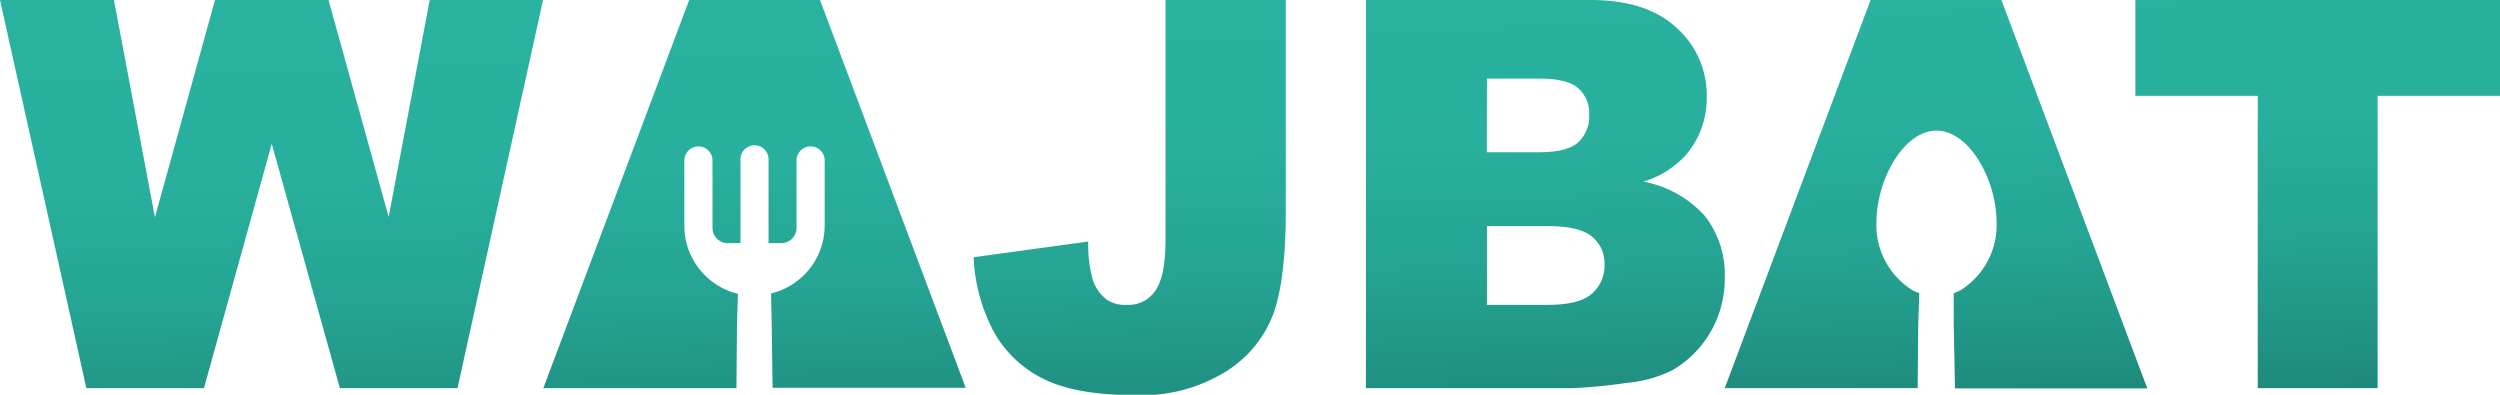 <svg xmlns="http://www.w3.org/2000/svg" xmlns:xlink="http://www.w3.org/1999/xlink" viewBox="0 0 278.84 44.03"><defs><style>.cls-1{fill:url(#linear-gradient);}.cls-2{fill:url(#linear-gradient-2);}.cls-3{fill:url(#linear-gradient-3);}.cls-4{fill:url(#linear-gradient-4);}.cls-5{fill:url(#linear-gradient-5);}.cls-6{fill:url(#linear-gradient-6);}</style><linearGradient id="linear-gradient" x1="30.47" y1="5.06" x2="32.14" y2="51.94" gradientUnits="userSpaceOnUse"><stop offset="0" stop-color="#29b2a0"/><stop offset="0.33" stop-color="#28af9d"/><stop offset="0.62" stop-color="#25a493"/><stop offset="0.88" stop-color="#209283"/><stop offset="1" stop-color="#1d887a"/></linearGradient><linearGradient id="linear-gradient-2" x1="82.73" y1="3.19" x2="84.41" y2="50.08" xlink:href="#linear-gradient"/><linearGradient id="linear-gradient-3" x1="125.55" y1="1.66" x2="127.22" y2="48.55" xlink:href="#linear-gradient"/><linearGradient id="linear-gradient-4" x1="171.04" y1="0.04" x2="172.72" y2="46.92" xlink:href="#linear-gradient"/><linearGradient id="linear-gradient-5" x1="258.21" y1="-3.07" x2="259.88" y2="43.81" xlink:href="#linear-gradient"/><linearGradient id="linear-gradient-6" x1="214.34" y1="-1.51" x2="216.01" y2="45.38" xlink:href="#linear-gradient"/></defs><title>Asset 3</title><g id="Layer_2" data-name="Layer 2"><g id="Layer_2-2" data-name="Layer 2"><polygon class="cls-1" points="43.35 24.2 36.64 0 23.98 0 17.28 24.24 12.71 0 0 0 9.63 43.29 22.75 43.29 30.31 16.04 37.91 43.29 51.03 43.29 60.57 0 47.93 0 43.35 24.2"/><path class="cls-2" d="M76.87,0,60.6,43.29H82.14l.06-7.19.11-3.33a7.83,7.83,0,0,1-5.82-6,8,8,0,0,1-.16-1.56V17.9a1.57,1.57,0,1,1,3.14,0v7.52a1.7,1.7,0,0,0,1.7,1.7h1.42V17.9a1.57,1.57,0,1,1,3.13,0v9.22h1.42a1.7,1.7,0,0,0,1.7-1.7V17.9a1.57,1.57,0,1,1,3.14,0v7.27a8,8,0,0,1-.16,1.56,7.83,7.83,0,0,1-5.82,6l.07,3.36.1,7.16h21.54L91.46,0Z"/><path class="cls-3" d="M130,26.67q0,4-1.05,5.62A3.6,3.6,0,0,1,125.66,34a3.69,3.69,0,0,1-2.19-.56,4.59,4.59,0,0,1-1.59-2.24,14.56,14.56,0,0,1-.5-4.26l-12.79,1.75a19.44,19.44,0,0,0,2.32,8.43,12.78,12.78,0,0,0,5.56,5.18c2.41,1.18,5.79,1.77,10.16,1.77a17.82,17.82,0,0,0,10.18-2.68,12.94,12.94,0,0,0,5.28-6.56q1.32-3.86,1.32-11.27V0H130Z"/><path class="cls-4" d="M190.17,24.11a12.16,12.16,0,0,0-6.87-3.85,10.57,10.57,0,0,0,4.67-2.9,9.69,9.69,0,0,0,2.39-6.58A10.06,10.06,0,0,0,187,3.1Q183.67,0,177.4,0H152.35V43.29h23.1a56.71,56.71,0,0,0,6-.59,14,14,0,0,0,5.08-1.41A11.58,11.58,0,0,0,190.8,37,11.74,11.74,0,0,0,192.37,31,10.58,10.58,0,0,0,190.17,24.11ZM165.85,8.77h5.91c2,0,3.45.35,4.26,1.06a3.71,3.71,0,0,1,1.23,3A3.91,3.91,0,0,1,176,15.9c-.81.72-2.27,1.08-4.35,1.08h-5.82Zm11.69,24Q176.13,34,172.67,34h-6.82V25.22h6.79c2.35,0,4,.39,4.92,1.17a3.8,3.8,0,0,1,1.4,3.08A4.13,4.13,0,0,1,177.54,32.77Z"/><polygon class="cls-5" points="238.17 10.69 251.82 10.69 251.82 43.29 265.19 43.29 265.19 10.69 278.84 10.69 278.84 0 238.17 0 238.17 10.69"/><path class="cls-6" d="M208.64,0,192.37,43.29h21.52l.06-7,.12-3.59a6.81,6.81,0,0,1-.78-.34,8.57,8.57,0,0,1-4-7.64,13.5,13.5,0,0,1,2-6.85c1.2-1.93,2.86-3.3,4.7-3.3s3.49,1.37,4.7,3.3a13.6,13.6,0,0,1,2,6.85,8.58,8.58,0,0,1-4,7.64,6.81,6.81,0,0,1-.78.34l0,3.38.14,7.24H239.5L223.23,0Z"/></g></g></svg>